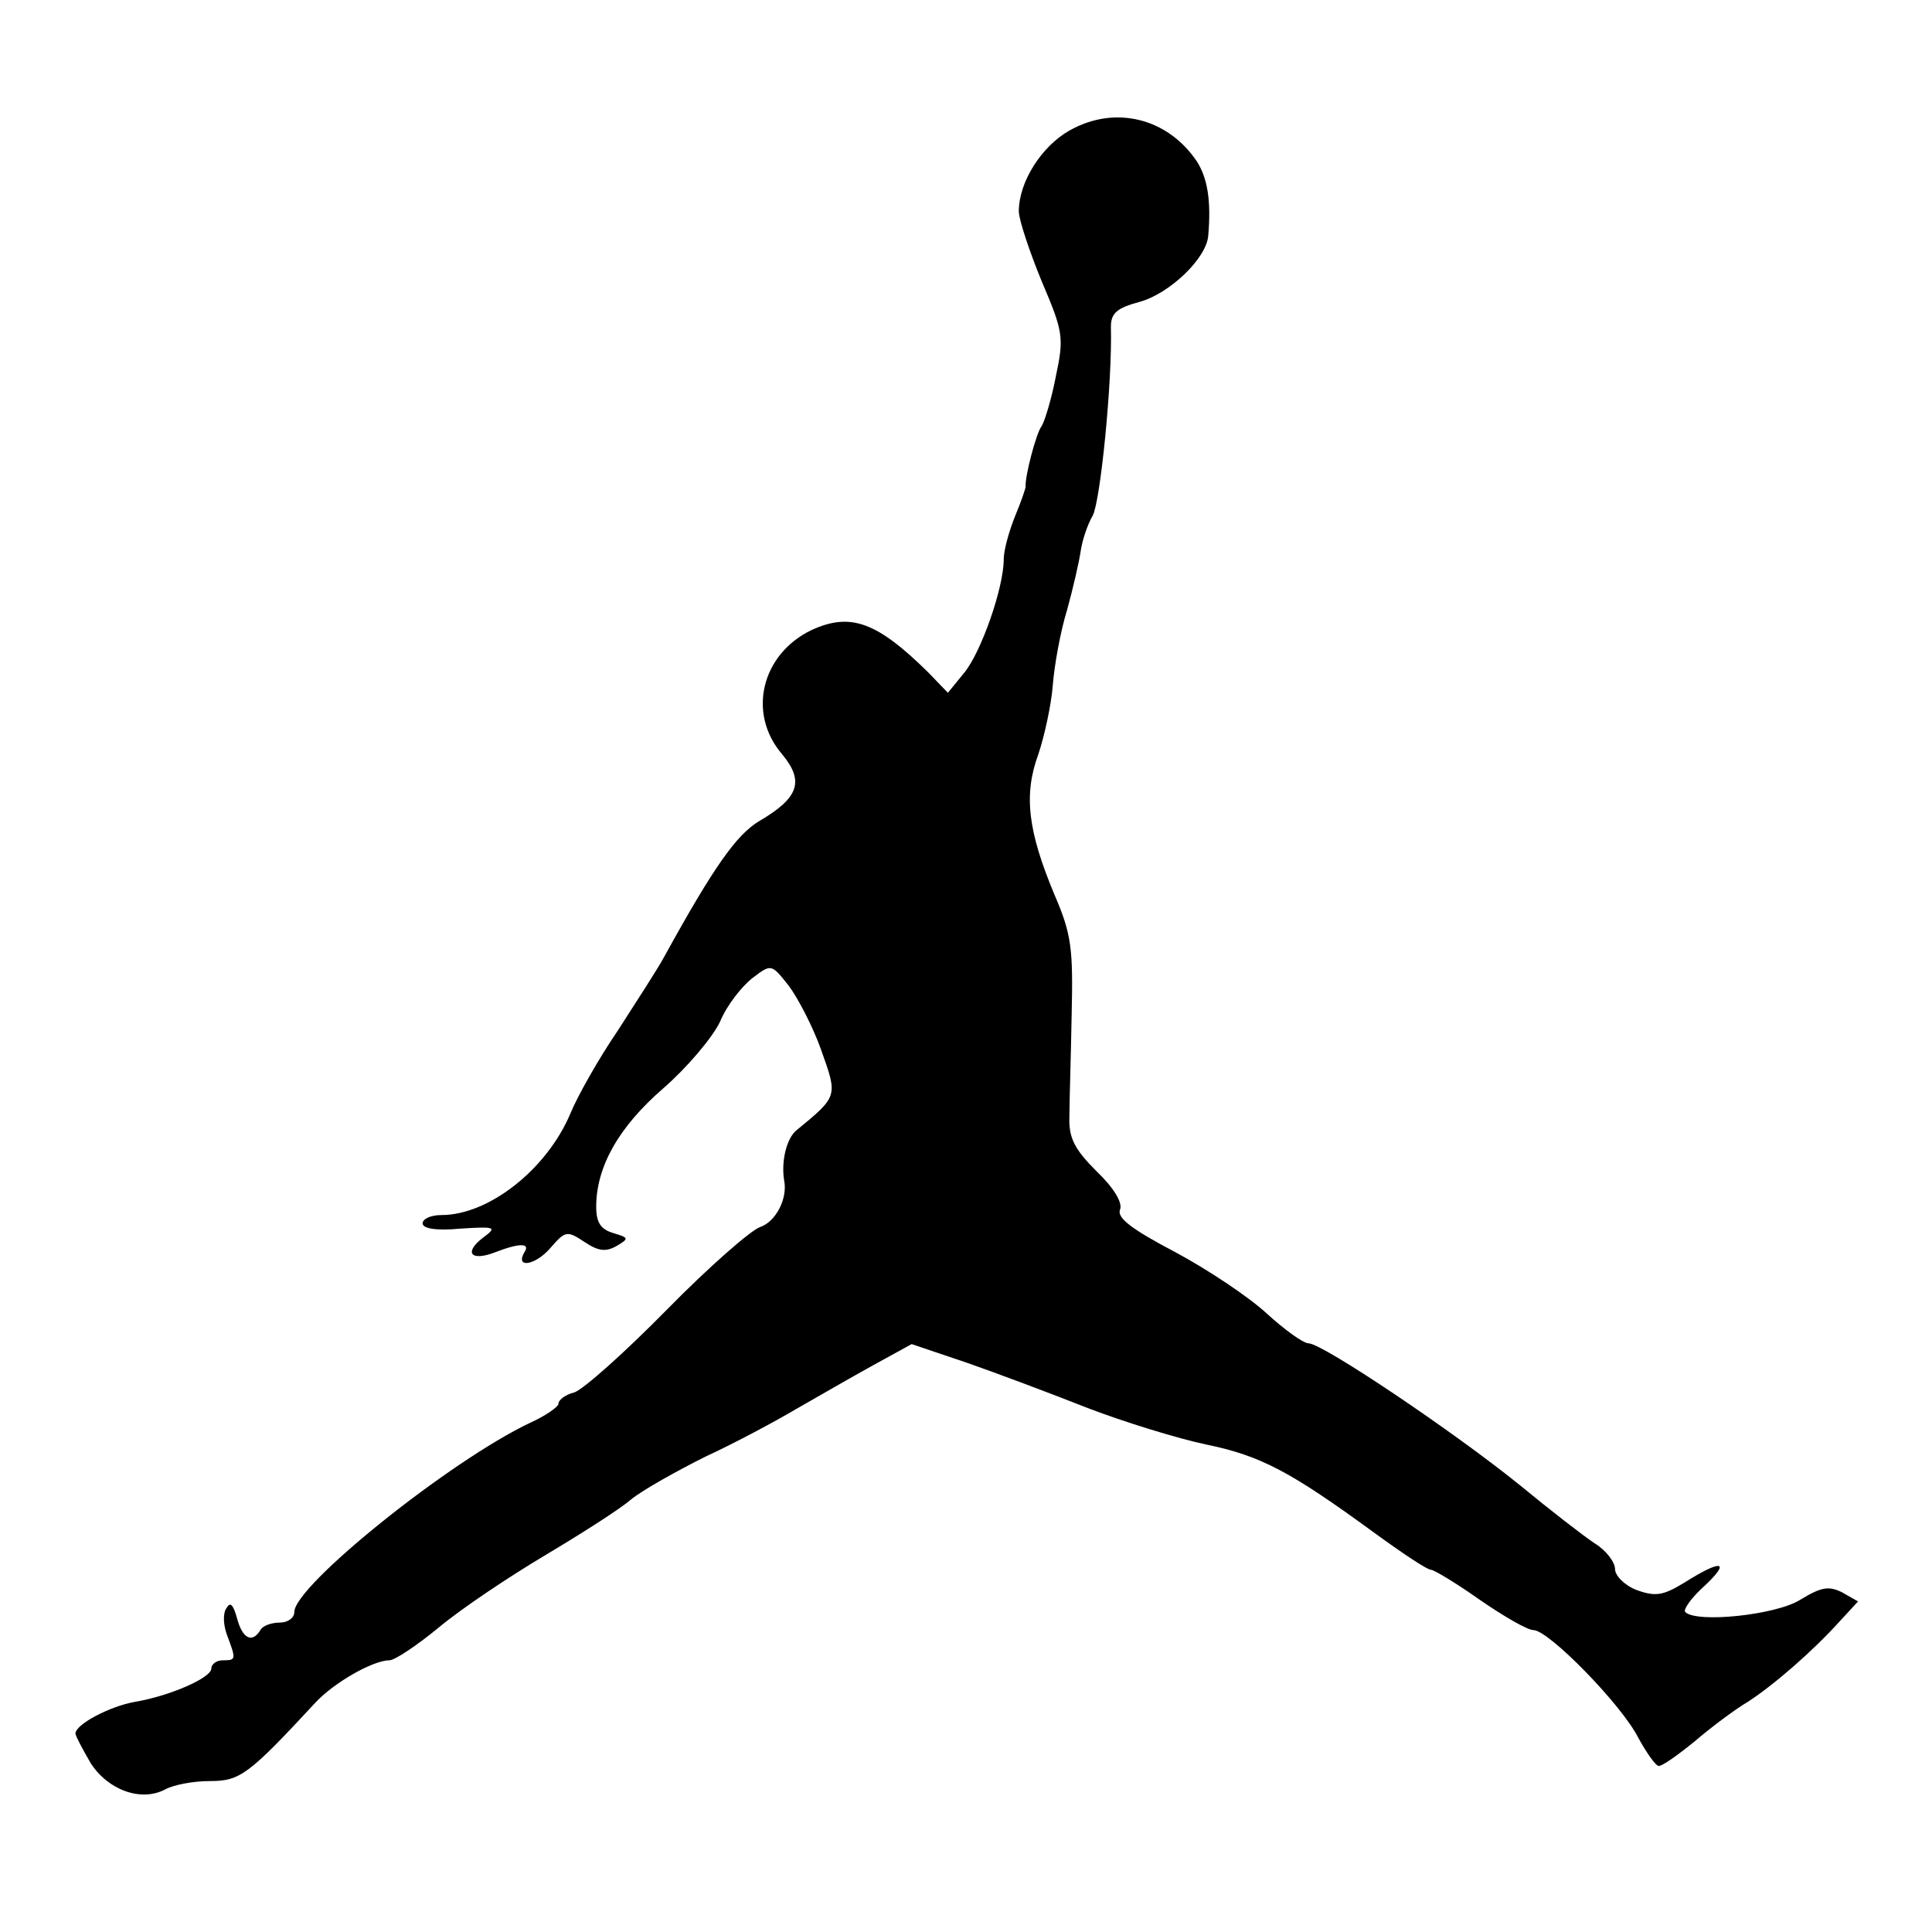 <?xml version="1.0" standalone="no"?>
<!DOCTYPE svg PUBLIC "-//W3C//DTD SVG 20010904//EN"
 "http://www.w3.org/TR/2001/REC-SVG-20010904/DTD/svg10.dtd">
<svg version="1.0" xmlns="http://www.w3.org/2000/svg"
 width="256pt" height="256pt" viewBox="0 0 256 256"
 preserveAspectRatio="xMidYMid meet">
<g transform="translate(0,256) scale(0.1,-0.1)"
fill="#000000" stroke="none">
<path d="M1417 2387 c-37 -21 -67 -68 -67 -107 0 -11 14 -53 30 -92 29 -68 30
-75 19 -127 -6 -31 -15 -60 -19 -66 -7 -9 -22 -66 -21 -80 0 -2 -6 -20 -14
-39 -8 -20 -15 -45 -15 -57 0 -38 -30 -123 -52 -150 l-22 -27 -26 27 c-68 67
-103 80 -155 56 -66 -32 -85 -110 -39 -164 30 -36 23 -58 -30 -89 -30 -18 -60
-60 -126 -180 -8 -15 -36 -58 -61 -97 -26 -38 -54 -88 -63 -110 -31 -74 -108
-135 -171 -135 -14 0 -25 -5 -25 -11 0 -7 18 -10 50 -7 47 3 49 2 30 -12 -26
-20 -16 -32 17 -19 31 12 46 12 38 0 -13 -22 14 -18 34 5 20 23 22 24 46 8 18
-12 28 -13 42 -5 17 10 16 11 -4 17 -17 5 -23 14 -23 35 0 53 30 106 89 157
31 27 65 67 75 88 9 22 29 47 43 58 25 19 25 19 48 -10 12 -16 32 -54 43 -85
22 -62 23 -61 -33 -107 -13 -11 -20 -41 -16 -66 5 -24 -11 -55 -32 -62 -12 -4
-68 -53 -123 -109 -56 -57 -111 -106 -123 -110 -12 -3 -21 -10 -21 -15 0 -4
-17 -16 -37 -25 -106 -50 -313 -216 -313 -251 0 -8 -9 -14 -19 -14 -11 0 -23
-4 -26 -10 -11 -18 -24 -11 -31 16 -5 18 -9 22 -14 13 -5 -7 -4 -23 1 -36 12
-32 12 -33 -6 -33 -8 0 -15 -5 -15 -11 0 -12 -54 -36 -101 -44 -34 -6 -79 -30
-79 -42 0 -3 9 -20 20 -39 23 -36 67 -52 99 -35 11 6 37 11 59 11 40 0 51 8
140 104 24 26 76 56 98 56 7 0 37 20 66 44 30 25 93 67 140 95 47 28 99 61
114 74 16 13 61 38 99 57 39 18 93 47 120 63 28 16 73 42 102 58 l51 28 74
-25 c40 -14 112 -41 160 -60 47 -18 118 -40 156 -48 73 -15 112 -36 223 -117
37 -27 70 -49 75 -49 4 0 34 -18 65 -40 32 -22 63 -40 71 -40 20 0 117 -99
139 -143 11 -20 23 -37 27 -37 5 0 26 15 48 33 21 18 53 42 70 52 34 22 86 67
122 107 l24 26 -21 12 c-18 9 -28 7 -56 -10 -32 -20 -137 -31 -152 -16 -3 3 8
19 26 35 35 33 22 35 -27 4 -28 -17 -38 -19 -63 -10 -16 6 -29 19 -29 28 0 9
-12 25 -27 34 -15 10 -59 44 -99 77 -89 72 -262 188 -280 188 -7 0 -32 18 -56
40 -24 22 -78 58 -121 81 -57 30 -77 45 -73 56 4 9 -8 29 -31 51 -29 29 -37
44 -36 72 0 19 2 80 3 135 2 88 0 107 -23 160 -35 84 -41 132 -21 186 8 24 17
65 19 91 2 26 10 71 19 100 8 29 16 64 18 78 2 14 9 35 16 47 10 19 26 176 24
250 0 18 8 25 38 33 40 11 89 58 91 88 4 46 -1 76 -15 98 -39 58 -109 75 -169
41z"/>
</g>
</svg>
